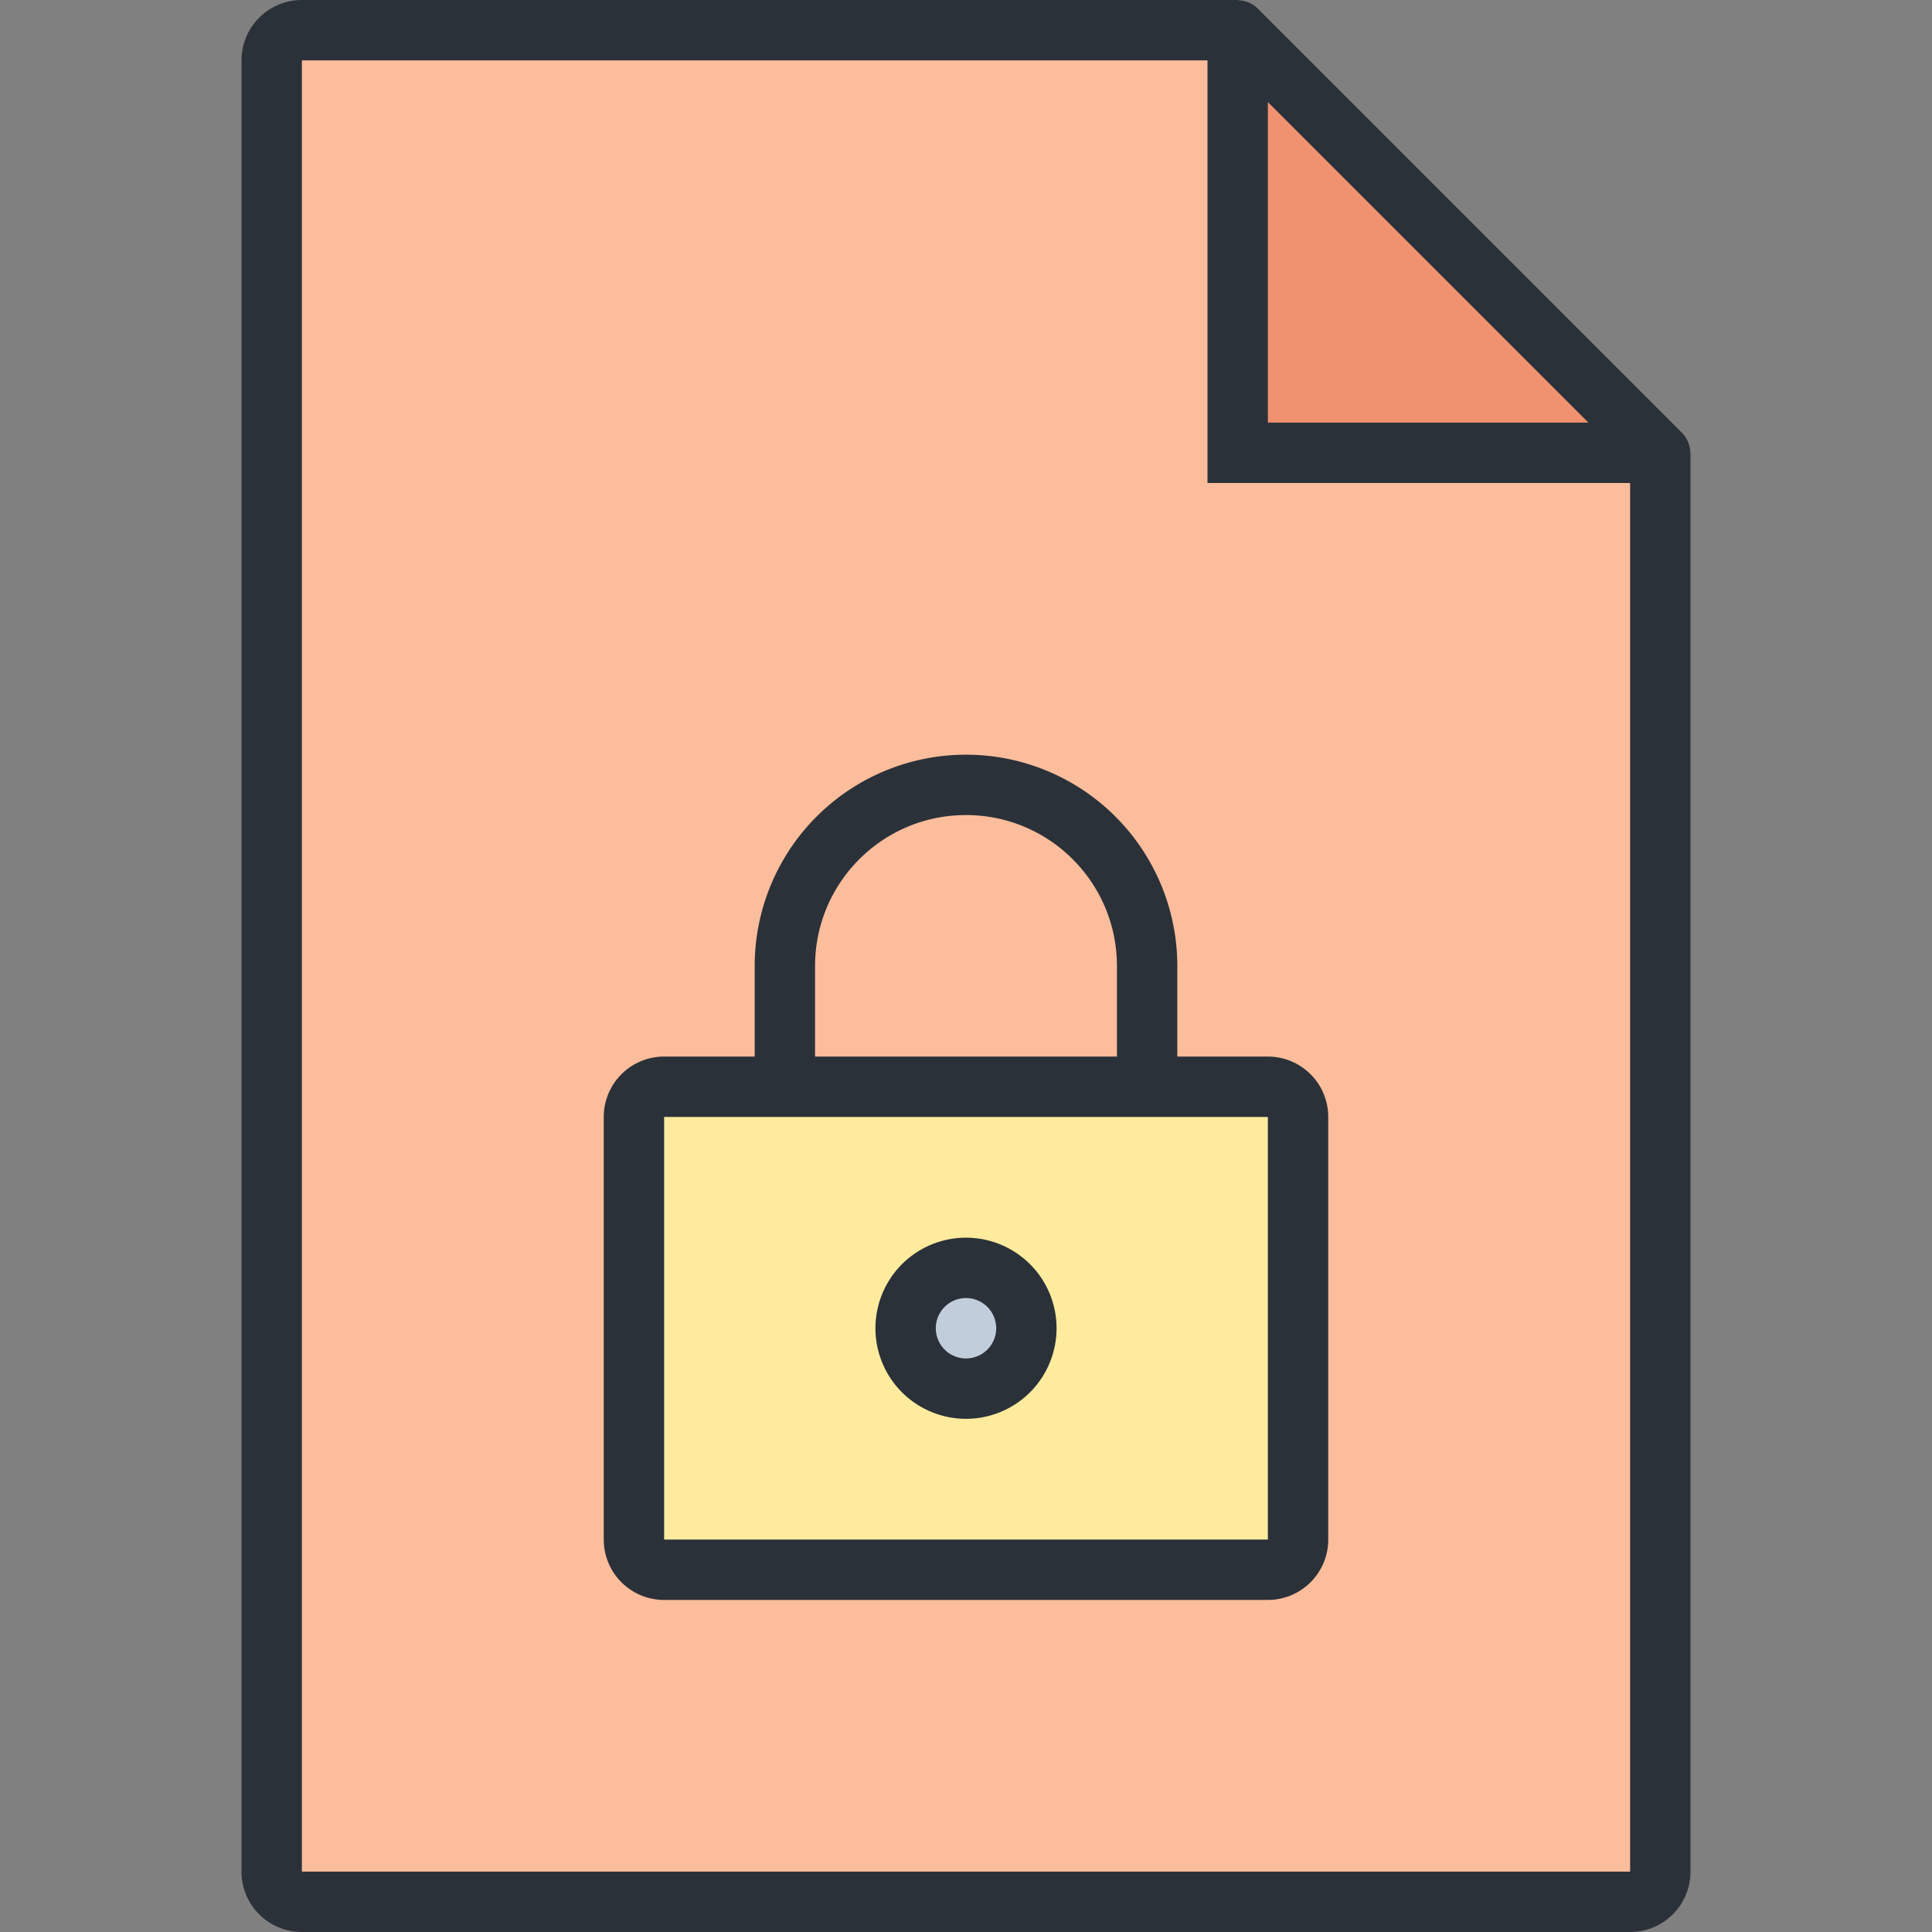 <?xml version="1.0" standalone="no"?><!DOCTYPE svg PUBLIC "-//W3C//DTD SVG 1.1//EN" "http://www.w3.org/Graphics/SVG/1.1/DTD/svg11.dtd"><svg t="1581666619140" class="icon" viewBox="0 0 1024 1024" version="1.1" xmlns="http://www.w3.org/2000/svg" p-id="6397" xmlns:xlink="http://www.w3.org/1999/xlink" width="200" height="200"><rect x="0" y="0" width="1024" height="1024" fill="#808080" stroke="none"/><defs><style type="text/css"></style></defs><path d="M656 240V16H144v992h736V240z" fill="#FBBD9B" p-id="6398"></path><path d="M656 16v224h224z" fill="#F09170" p-id="6399"></path><path d="M336 576h352v256H336z" fill="#FEEB9E" p-id="6400"></path><path d="M512 704m-32 0a32 32 0 1 0 64 0 32 32 0 1 0-64 0Z" fill="#C2CDDC" p-id="6401"></path><path d="M624 512a112 112 0 1 0-224 0v48h-48a32 32 0 0 0-32 32v224a32 32 0 0 0 32 32h320a32 32 0 0 0 32-32V592a32 32 0 0 0-32-32h-48v-48z m-192 0c0-44.192 35.808-80 80-80s80 35.808 80 80v48H432v-48z m240 80v224H352V592h320z m223.904-352.176a15.536 15.536 0 0 0-4.464-10.48L666.656 4.56a15.376 15.376 0 0 0-10.336-4.432L656 0H160a32 32 0 0 0-32 32v960a32 32 0 0 0 32 32h704a32 32 0 0 0 32-32V240.432 240l-0.096-0.176zM672 54.096L841.904 224H672V54.096zM864 992H160V32h480v224h224v736zM512 752a48 48 0 1 0 0-96 48 48 0 0 0 0 96z m0-64a16 16 0 1 1 0 32 16 16 0 1 1 0-32z" fill="#2B3139" p-id="6402"></path></svg>